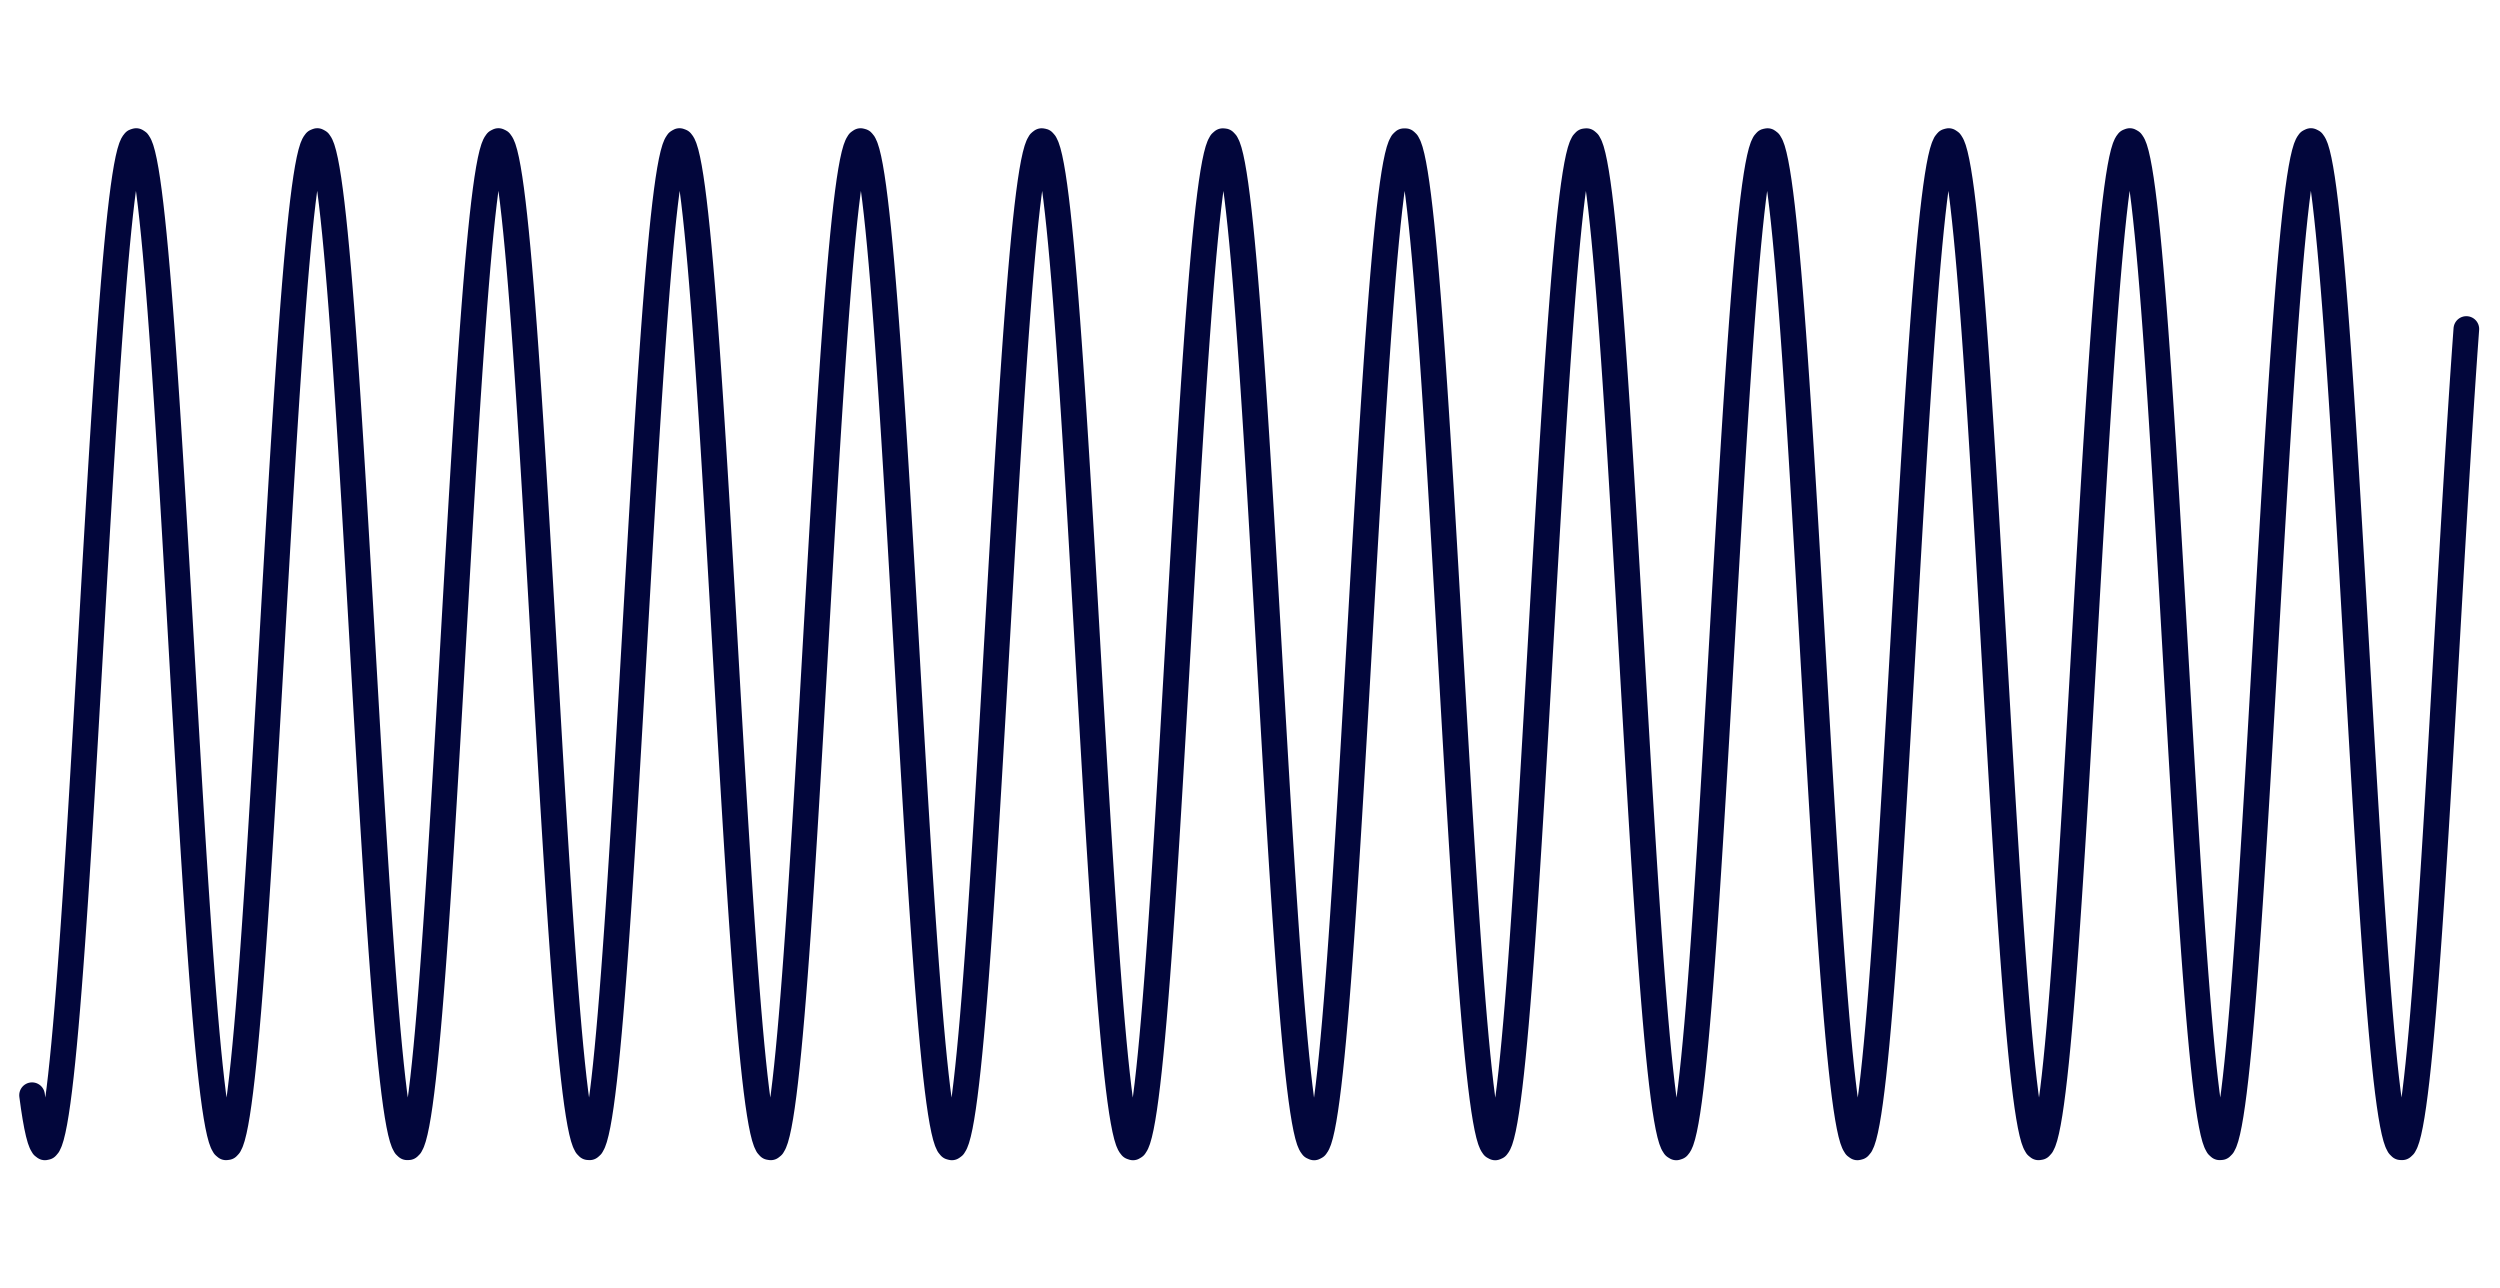 <svg version="1.1" xmlns="http://www.w3.org/2000/svg" xmlns:xlink="http://www.w3.org/1999/xlink" width="1560" height="804"><defs/><g><path fill="none" stroke="#02063B" paint-order="fill stroke markers" d=" M 20 683.404 L 21 690.706 L 22 697.116 L 23 702.616 L 24 707.189 L 25 710.819 L 26 713.497 L 27 715.213 L 28 715.964 L 29 715.745 L 30 714.558 L 31 712.407 L 32 709.298 L 33 705.241 L 34 700.248 L 35 694.335 L 36 687.519 L 37 679.823 L 38 671.27 L 39 661.885 L 40 651.699 L 41 640.742 L 42 629.049 L 43 616.655 L 44 603.599 L 45 589.92 L 46 575.662 L 47 560.868 L 48 545.584 L 49 529.856 L 50 513.734 L 51 497.268 L 52 480.507 L 53 463.504 L 54 446.312 L 55 428.982 L 56 411.57 L 57 394.128 L 58 376.71 L 59 359.37 L 60 342.162 L 61 325.138 L 62 308.352 L 63 291.854 L 64 275.696 L 65 259.929 L 66 244.599 L 67 229.755 L 68 215.443 L 69 201.706 L 70 188.587 L 71 176.127 L 72 164.364 L 73 153.334 L 74 143.071 L 75 133.608 L 76 124.972 L 77 117.191 L 78 110.289 L 79 104.288 L 80 99.204 L 81 95.056 L 82 91.854 L 83 89.609 L 84 88.328 L 85 88.015 L 86 88.671 L 87 90.294 L 88 92.878 L 89 96.417 L 90 100.898 L 91 106.308 L 92 112.631 L 93 119.846 L 94 127.933 L 95 136.865 L 96 146.615 L 97 157.153 L 98 168.446 L 99 180.46 L 100 193.158 L 101 206.5 L 102 220.446 L 103 234.951 L 104 249.972 L 105 265.463 L 106 281.374 L 107 297.658 L 108 314.264 L 109 331.14 L 110 348.235 L 111 365.496 L 112 382.869 L 113 400.302 L 114 417.74 L 115 435.129 L 116 452.416 L 117 469.548 L 118 486.471 L 119 503.133 L 120 519.483 L 121 535.471 L 122 551.047 L 123 566.163 L 124 580.773 L 125 594.831 L 126 608.294 L 127 621.12 L 128 633.27 L 129 644.707 L 130 655.395 L 131 665.301 L 132 674.394 L 133 682.647 L 134 690.034 L 135 696.532 L 136 702.121 L 137 706.785 L 138 710.507 L 139 713.278 L 140 715.089 L 141 715.933 L 142 715.809 L 143 714.716 L 144 712.658 L 145 709.642 L 146 705.677 L 147 700.774 L 148 694.95 L 149 688.222 L 150 680.61 L 151 672.139 L 152 662.834 L 153 652.725 L 154 641.842 L 155 630.219 L 156 617.891 L 157 604.897 L 158 591.278 L 159 577.074 L 160 562.33 L 161 547.092 L 162 531.405 L 163 515.32 L 164 498.884 L 165 482.15 L 166 465.168 L 167 447.992 L 168 430.674 L 169 413.267 L 170 395.825 L 171 378.403 L 172 361.053 L 173 343.829 L 174 326.785 L 175 309.974 L 176 293.446 L 177 277.253 L 178 261.445 L 179 246.071 L 180 231.177 L 181 216.811 L 182 203.017 L 183 189.836 L 184 177.31 L 185 165.477 L 186 154.374 L 187 144.036 L 188 134.493 L 189 125.776 L 190 117.91 L 191 110.922 L 192 104.832 L 193 99.658 L 194 95.418 L 195 92.124 L 196 89.785 L 197 88.41 L 198 88.003 L 199 88.565 L 200 90.093 L 201 92.585 L 202 96.031 L 203 100.421 L 204 105.741 L 205 111.976 L 206 119.105 L 207 127.108 L 208 135.959 L 209 145.63 L 210 156.093 L 211 167.315 L 212 179.26 L 213 191.893 L 214 205.174 L 215 219.063 L 216 233.516 L 217 248.489 L 218 263.936 L 219 279.808 L 220 296.058 L 221 312.634 L 222 329.487 L 223 346.563 L 224 363.81 L 225 381.175 L 226 398.604 L 227 416.044 L 228 433.44 L 229 450.74 L 230 467.888 L 231 484.834 L 232 501.524 L 233 517.907 L 234 533.932 L 235 549.551 L 236 564.714 L 237 579.374 L 238 593.488 L 239 607.011 L 240 619.901 L 241 632.119 L 242 643.626 L 243 654.388 L 244 664.372 L 245 673.545 L 246 681.881 L 247 689.354 L 248 695.939 L 249 701.618 L 250 706.372 L 251 710.187 L 252 713.051 L 253 714.955 L 254 715.893 L 255 715.863 L 256 714.865 L 257 712.901 L 258 709.978 L 259 706.104 L 260 701.292 L 261 695.557 L 262 688.916 L 263 681.389 L 264 673.001 L 265 663.776 L 266 653.743 L 267 642.934 L 268 631.381 L 269 619.121 L 270 606.19 L 271 592.63 L 272 578.481 L 273 563.788 L 274 548.595 L 275 532.95 L 276 516.901 L 277 500.498 L 278 483.791 L 279 466.831 L 280 449.671 L 281 432.364 L 282 414.963 L 283 397.523 L 284 380.096 L 285 362.737 L 286 345.499 L 287 328.435 L 288 311.598 L 289 295.041 L 290 278.813 L 291 262.965 L 292 247.547 L 293 232.605 L 294 218.185 L 295 204.333 L 296 191.091 L 297 178.499 L 298 166.598 L 299 155.422 L 300 145.008 L 301 135.386 L 302 126.587 L 303 118.638 L 304 111.563 L 305 105.385 L 306 100.121 L 307 95.789 L 308 92.402 L 309 89.971 L 310 88.502 L 311 88 L 312 88.467 L 313 89.902 L 314 92.3 L 315 95.653 L 316 99.952 L 317 105.183 L 318 111.329 L 319 118.373 L 320 126.291 L 321 135.061 L 322 144.654 L 323 155.041 L 324 166.19 L 325 178.067 L 326 190.634 L 327 203.854 L 328 217.686 L 329 232.086 L 330 247.01 L 331 262.413 L 332 278.246 L 333 294.461 L 334 311.008 L 335 327.836 L 336 344.892 L 337 362.125 L 338 379.481 L 339 396.906 L 340 414.347 L 341 431.75 L 342 449.061 L 343 466.227 L 344 483.195 L 345 499.912 L 346 516.327 L 347 532.39 L 348 548.05 L 349 563.259 L 350 577.971 L 351 592.14 L 352 605.722 L 353 618.675 L 354 630.96 L 355 642.538 L 356 653.374 L 357 663.435 L 358 672.689 L 359 681.107 L 360 688.665 L 361 695.338 L 362 701.105 L 363 705.95 L 364 709.857 L 365 712.814 L 366 714.812 L 367 715.845 L 368 715.909 L 369 715.005 L 370 713.134 L 371 710.304 L 372 706.523 L 373 701.802 L 374 696.155 L 375 689.602 L 376 682.16 L 377 673.854 L 378 664.71 L 379 654.755 L 380 644.02 L 381 632.538 L 382 620.344 L 383 607.477 L 384 593.976 L 385 579.883 L 386 565.241 L 387 550.095 L 388 534.492 L 389 518.48 L 390 502.109 L 391 485.429 L 392 468.491 L 393 451.349 L 394 434.054 L 395 416.66 L 396 399.221 L 397 381.79 L 398 364.422 L 399 347.17 L 400 330.087 L 401 313.226 L 402 296.639 L 403 280.376 L 404 264.49 L 405 249.027 L 406 234.037 L 407 219.565 L 408 205.655 L 409 192.352 L 410 179.695 L 411 167.725 L 412 156.477 L 413 145.987 L 414 136.287 L 415 127.407 L 416 119.374 L 417 112.213 L 418 105.946 L 419 100.593 L 420 96.17 L 421 92.69 L 422 90.165 L 423 88.602 L 424 88.006 L 425 88.379 L 426 89.72 L 427 92.025 L 428 95.285 L 429 99.493 L 430 104.633 L 431 110.691 L 432 117.648 L 433 125.483 L 434 134.171 L 435 143.685 L 436 153.996 L 437 165.072 L 438 176.88 L 439 189.382 L 440 202.54 L 441 216.314 L 442 230.66 L 443 245.536 L 444 260.894 L 445 276.687 L 446 292.867 L 447 309.384 L 448 326.187 L 449 343.224 L 450 360.442 L 451 377.788 L 452 395.209 L 453 412.651 L 454 430.06 L 455 447.382 L 456 464.564 L 457 481.554 L 458 498.298 L 459 514.744 L 460 530.843 L 461 546.544 L 462 561.8 L 463 576.562 L 464 590.785 L 465 604.427 L 466 617.443 L 467 629.795 L 468 641.443 L 469 652.353 L 470 662.491 L 471 671.824 L 472 680.325 L 473 687.968 L 474 694.728 L 475 700.584 L 476 705.52 L 477 709.518 L 478 712.568 L 479 714.66 L 480 715.787 L 481 715.945 L 482 715.135 L 483 713.359 L 484 710.622 L 485 706.932 L 486 702.302 L 487 696.745 L 488 690.279 L 489 682.923 L 490 674.7 L 491 665.636 L 492 655.758 L 493 645.098 L 494 633.687 L 495 621.561 L 496 608.758 L 497 595.317 L 498 581.28 L 499 566.689 L 500 551.59 L 501 536.029 L 502 520.055 L 503 503.717 L 504 487.064 L 505 470.15 L 506 453.025 L 507 435.742 L 508 418.356 L 509 400.919 L 510 383.485 L 511 366.108 L 512 348.843 L 513 331.741 L 514 314.856 L 515 298.24 L 516 281.944 L 517 266.018 L 518 250.512 L 519 235.474 L 520 220.949 L 521 206.983 L 522 193.619 L 523 180.898 L 524 168.859 L 525 157.539 L 526 146.974 L 527 137.195 L 528 128.234 L 529 120.118 L 530 112.871 L 531 106.516 L 532 101.073 L 533 96.559 L 534 92.987 L 535 90.369 L 536 88.712 L 537 88.022 L 538 88.301 L 539 89.547 L 540 91.758 L 541 94.926 L 542 99.042 L 543 104.092 L 544 110.062 L 545 116.932 L 546 124.682 L 547 133.288 L 548 142.723 L 549 152.958 L 550 163.961 L 551 175.699 L 552 188.136 L 553 201.232 L 554 214.947 L 555 229.24 L 556 244.066 L 557 259.379 L 558 275.132 L 559 291.277 L 560 307.763 L 561 324.54 L 562 341.556 L 563 358.759 L 564 376.095 L 565 393.511 L 566 410.953 L 567 428.368 L 568 445.701 L 569 462.9 L 570 479.91 L 571 496.68 L 572 513.158 L 573 529.293 L 574 545.035 L 575 560.336 L 576 575.148 L 577 589.426 L 578 603.126 L 579 616.205 L 580 628.623 L 581 640.341 L 582 651.325 L 583 661.539 L 584 670.952 L 585 679.535 L 586 687.262 L 587 694.109 L 588 700.054 L 589 705.08 L 590 709.171 L 591 712.313 L 592 714.498 L 593 715.719 L 594 715.972 L 595 715.256 L 596 713.574 L 597 710.93 L 598 707.333 L 599 702.794 L 600 697.326 L 601 690.948 L 602 683.677 L 603 675.538 L 604 666.555 L 605 656.755 L 606 646.169 L 607 634.83 L 608 622.772 L 609 610.033 L 610 596.652 L 611 582.671 L 612 568.132 L 613 553.08 L 614 537.563 L 615 521.627 L 616 505.322 L 617 488.698 L 618 471.806 L 619 454.699 L 620 437.43 L 621 420.051 L 622 402.617 L 623 385.18 L 624 367.796 L 625 350.517 L 626 333.397 L 627 316.488 L 628 299.844 L 629 283.514 L 630 267.551 L 631 252.002 L 632 236.916 L 633 222.339 L 634 208.317 L 635 194.892 L 636 182.107 L 637 170 L 638 158.608 L 639 147.968 L 640 138.112 L 641 129.07 L 642 120.87 L 643 113.537 L 644 107.095 L 645 101.563 L 646 96.957 L 647 93.293 L 648 90.581 L 649 88.831 L 650 88.046 L 651 88.231 L 652 89.383 L 653 91.501 L 654 94.576 L 655 98.6 L 656 103.56 L 657 109.441 L 658 116.225 L 659 123.89 L 660 132.414 L 661 141.769 L 662 151.928 L 663 162.858 L 664 174.526 L 665 186.895 L 666 199.929 L 667 213.586 L 668 227.825 L 669 242.601 L 670 257.868 L 671 273.581 L 672 289.69 L 673 306.145 L 674 322.896 L 675 339.891 L 676 357.078 L 677 374.403 L 678 391.814 L 679 409.256 L 680 426.676 L 681 444.019 L 682 461.233 L 683 478.264 L 684 495.06 L 685 511.568 L 686 527.739 L 687 543.521 L 688 558.867 L 689 573.729 L 690 588.061 L 691 601.819 L 692 614.96 L 693 627.444 L 694 639.233 L 695 650.289 L 696 660.579 L 697 670.072 L 698 678.737 L 699 686.548 L 700 693.482 L 701 699.516 L 702 704.632 L 703 708.814 L 704 712.049 L 705 714.328 L 706 715.643 L 707 715.99 L 708 715.369 L 709 713.78 L 710 711.229 L 711 707.725 L 712 703.277 L 713 697.899 L 714 691.608 L 715 684.424 L 716 676.368 L 717 667.465 L 718 657.744 L 719 647.233 L 720 635.966 L 721 623.976 L 722 611.302 L 723 597.982 L 724 584.057 L 725 569.57 L 726 554.567 L 727 539.092 L 728 523.195 L 729 506.923 L 730 490.328 L 731 473.461 L 732 456.372 L 733 439.116 L 734 421.746 L 735 404.315 L 736 386.876 L 737 369.484 L 738 352.192 L 739 335.055 L 740 318.123 L 741 301.451 L 742 285.089 L 743 269.087 L 744 253.496 L 745 238.363 L 746 223.734 L 747 209.656 L 748 196.171 L 749 183.322 L 750 171.147 L 751 159.685 L 752 148.97 L 753 139.036 L 754 129.913 L 755 121.63 L 756 114.212 L 757 107.682 L 758 102.061 L 759 97.364 L 760 93.608 L 761 90.803 L 762 88.959 L 763 88.08 L 764 88.17 L 765 89.229 L 766 91.252 L 767 94.235 L 768 98.167 L 769 103.036 L 770 108.829 L 771 115.525 L 772 123.106 L 773 131.547 L 774 140.823 L 775 150.904 L 776 161.761 L 777 173.358 L 778 185.662 L 779 198.632 L 780 212.231 L 781 226.414 L 782 241.14 L 783 256.362 L 784 272.033 L 785 288.106 L 786 304.529 L 787 321.254 L 788 338.228 L 789 355.398 L 790 372.712 L 791 390.117 L 792 407.558 L 793 424.983 L 794 442.336 L 795 459.565 L 796 476.616 L 797 493.437 L 798 509.975 L 799 526.181 L 800 542.004 L 801 557.394 L 802 572.305 L 803 586.69 L 804 600.506 L 805 613.709 L 806 626.259 L 807 638.117 L 808 649.246 L 809 659.612 L 810 669.184 L 811 677.931 L 812 685.826 L 813 692.846 L 814 698.969 L 815 704.175 L 816 708.448 L 817 711.776 L 818 714.148 L 819 715.558 L 820 715.999 L 821 715.472 L 822 713.977 L 823 711.52 L 824 708.107 L 825 703.751 L 826 698.463 L 827 692.26 L 828 685.162 L 829 677.189 L 830 668.368 L 831 658.725 L 832 648.29 L 833 637.095 L 834 625.174 L 835 612.565 L 836 599.306 L 837 585.438 L 838 571.004 L 839 556.049 L 840 540.618 L 841 524.759 L 842 508.522 L 843 491.956 L 844 475.113 L 845 458.044 L 846 440.802 L 847 423.44 L 848 406.012 L 849 388.572 L 850 371.173 L 851 353.87 L 852 336.714 L 853 319.761 L 854 303.061 L 855 286.666 L 856 270.627 L 857 254.994 L 858 239.814 L 859 225.135 L 860 211.001 L 861 197.457 L 862 184.544 L 863 172.301 L 864 160.768 L 865 149.979 L 866 139.968 L 867 130.765 L 868 122.399 L 869 114.896 L 870 108.278 L 871 102.567 L 872 97.78 L 873 93.932 L 874 91.034 L 875 89.096 L 876 88.123 L 877 88.119 L 878 89.083 L 879 91.013 L 880 93.903 L 881 97.743 L 882 102.522 L 883 108.225 L 884 114.834 L 885 122.33 L 886 130.688 L 887 139.884 L 888 149.888 L 889 160.671 L 890 172.198 L 891 184.434 L 892 197.342 L 893 210.881 L 894 225.009 L 895 239.684 L 896 254.86 L 897 270.489 L 898 286.525 L 899 302.917 L 900 319.614 L 901 336.566 L 902 353.72 L 903 371.022 L 904 388.421 L 905 405.861 L 906 423.289 L 907 440.651 L 908 457.895 L 909 474.965 L 910 491.811 L 911 508.38 L 912 524.62 L 913 540.482 L 914 555.916 L 915 570.876 L 916 585.315 L 917 599.187 L 918 612.452 L 919 625.067 L 920 636.994 L 921 648.196 L 922 658.638 L 923 668.288 L 924 677.116 L 925 685.096 L 926 692.202 L 927 698.413 L 928 703.709 L 929 708.074 L 930 711.494 L 931 713.96 L 932 715.463 L 933 715.999 L 934 715.566 L 935 714.165 L 936 711.801 L 937 708.481 L 938 704.216 L 939 699.018 L 940 692.903 L 941 685.891 L 942 678.003 L 943 669.263 L 944 659.699 L 945 649.339 L 946 638.217 L 947 626.365 L 948 613.821 L 949 600.624 L 950 586.813 L 951 572.432 L 952 557.526 L 953 542.139 L 954 526.32 L 955 510.118 L 956 493.582 L 957 476.763 L 958 459.714 L 959 442.486 L 960 425.134 L 961 407.71 L 962 390.269 L 963 372.864 L 964 355.548 L 965 338.376 L 966 321.401 L 967 304.674 L 968 288.247 L 969 272.171 L 970 256.496 L 971 241.27 L 972 226.54 L 973 212.352 L 974 198.748 L 975 185.772 L 976 173.462 L 977 161.859 L 978 150.996 L 979 140.907 L 980 131.624 L 981 123.176 L 982 115.587 L 983 108.883 L 984 103.083 L 985 98.205 L 986 94.265 L 987 91.274 L 988 89.242 L 989 88.175 L 990 88.077 L 991 88.947 L 992 90.783 L 993 93.579 L 994 97.327 L 995 102.016 L 996 107.629 L 997 114.152 L 998 121.562 L 999 129.837 L 1000 138.953 L 1001 148.88 L 1002 159.588 L 1003 171.044 L 1004 183.213 L 1005 196.057 L 1006 209.536 L 1007 223.609 L 1008 238.233 L 1009 253.362 L 1010 268.95 L 1011 284.948 L 1012 301.307 L 1013 317.977 L 1014 334.906 L 1015 352.043 L 1016 369.333 L 1017 386.724 L 1018 404.163 L 1019 421.594 L 1020 438.966 L 1021 456.223 L 1022 473.313 L 1023 490.183 L 1024 506.78 L 1025 523.055 L 1026 538.956 L 1027 554.434 L 1028 569.442 L 1029 583.933 L 1030 597.863 L 1031 611.189 L 1032 623.869 L 1033 635.864 L 1034 647.138 L 1035 657.656 L 1036 667.384 L 1037 676.294 L 1038 684.357 L 1039 691.549 L 1040 697.848 L 1041 703.234 L 1042 707.69 L 1043 711.203 L 1044 713.762 L 1045 715.359 L 1046 715.989 L 1047 715.65 L 1048 714.344 L 1049 712.073 L 1050 708.846 L 1051 704.672 L 1052 699.564 L 1053 693.538 L 1054 686.613 L 1055 678.809 L 1056 670.151 L 1057 660.665 L 1058 650.382 L 1059 639.332 L 1060 627.55 L 1061 615.071 L 1062 601.936 L 1063 588.183 L 1064 573.856 L 1065 558.999 L 1066 543.657 L 1067 527.878 L 1068 511.711 L 1069 495.205 L 1070 478.411 L 1071 461.382 L 1072 444.17 L 1073 426.827 L 1074 409.408 L 1075 391.966 L 1076 374.555 L 1077 357.228 L 1078 340.04 L 1079 323.043 L 1080 306.289 L 1081 289.831 L 1082 273.719 L 1083 258.003 L 1084 242.731 L 1085 227.951 L 1086 213.708 L 1087 200.045 L 1088 187.006 L 1089 174.63 L 1090 162.956 L 1091 152.019 L 1092 141.854 L 1093 132.492 L 1094 123.961 L 1095 116.287 L 1096 109.496 L 1097 103.607 L 1098 98.639 L 1099 94.607 L 1100 91.523 L 1101 89.398 L 1102 88.237 L 1103 88.044 L 1104 88.82 L 1105 90.562 L 1106 93.265 L 1107 96.921 L 1108 101.518 L 1109 107.043 L 1110 113.477 L 1111 120.802 L 1112 128.995 L 1113 138.03 L 1114 147.879 L 1115 158.512 L 1116 169.897 L 1117 181.998 L 1118 194.778 L 1119 208.197 L 1120 222.215 L 1121 236.787 L 1122 251.868 L 1123 267.413 L 1124 283.374 L 1125 299.7 L 1126 316.342 L 1127 333.249 L 1128 350.367 L 1129 367.645 L 1130 385.029 L 1131 402.465 L 1132 419.9 L 1133 437.279 L 1134 454.55 L 1135 471.658 L 1136 488.552 L 1137 505.178 L 1138 521.486 L 1139 537.426 L 1140 552.947 L 1141 568.003 L 1142 582.547 L 1143 596.533 L 1144 609.919 L 1145 622.664 L 1146 634.728 L 1147 646.073 L 1148 656.666 L 1149 666.473 L 1150 675.463 L 1151 683.61 L 1152 690.888 L 1153 697.275 L 1154 702.75 L 1155 707.298 L 1156 710.903 L 1157 713.555 L 1158 715.246 L 1159 715.97 L 1160 715.726 L 1161 714.513 L 1162 712.336 L 1163 709.202 L 1164 705.12 L 1165 700.102 L 1166 694.165 L 1167 687.326 L 1168 679.606 L 1169 671.03 L 1170 661.624 L 1171 651.417 L 1172 640.44 L 1173 628.728 L 1174 616.316 L 1175 603.242 L 1176 589.548 L 1177 575.275 L 1178 560.467 L 1179 545.17 L 1180 529.432 L 1181 513.3 L 1182 496.825 L 1183 480.057 L 1184 463.048 L 1185 445.851 L 1186 428.519 L 1187 411.105 L 1188 393.663 L 1189 376.246 L 1190 358.909 L 1191 341.705 L 1192 324.687 L 1193 307.908 L 1194 291.419 L 1195 275.271 L 1196 259.514 L 1197 244.197 L 1198 229.367 L 1199 215.069 L 1200 201.348 L 1201 188.247 L 1202 175.805 L 1203 164.06 L 1204 153.051 L 1205 142.809 L 1206 133.367 L 1207 124.754 L 1208 116.996 L 1209 110.118 L 1210 104.14 L 1211 99.082 L 1212 94.958 L 1213 91.782 L 1214 89.562 L 1215 88.307 L 1216 88.02 L 1217 88.702 L 1218 90.35 L 1219 92.96 L 1220 96.524 L 1221 101.03 L 1222 106.465 L 1223 112.812 L 1224 120.051 L 1225 128.16 L 1226 137.114 L 1227 146.885 L 1228 157.444 L 1229 168.757 L 1230 180.79 L 1231 193.505 L 1232 206.864 L 1233 220.825 L 1234 235.345 L 1235 250.379 L 1236 265.881 L 1237 281.803 L 1238 298.096 L 1239 314.71 L 1240 331.593 L 1241 348.693 L 1242 365.958 L 1243 383.333 L 1244 400.767 L 1245 418.204 L 1246 435.591 L 1247 452.875 L 1248 470.002 L 1249 486.918 L 1250 503.573 L 1251 519.914 L 1252 535.892 L 1253 551.456 L 1254 566.559 L 1255 581.155 L 1256 595.197 L 1257 608.644 L 1258 621.453 L 1259 633.585 L 1260 645.002 L 1261 655.669 L 1262 665.554 L 1263 674.625 L 1264 682.855 L 1265 690.219 L 1266 696.693 L 1267 702.258 L 1268 706.896 L 1269 710.594 L 1270 713.339 L 1271 715.124 L 1272 715.942 L 1273 715.792 L 1274 714.674 L 1275 712.591 L 1276 709.549 L 1277 705.558 L 1278 700.631 L 1279 694.782 L 1280 688.03 L 1281 680.396 L 1282 671.902 L 1283 662.575 L 1284 652.445 L 1285 641.542 L 1286 629.899 L 1287 617.553 L 1288 604.543 L 1289 590.907 L 1290 576.688 L 1291 561.93 L 1292 546.679 L 1293 530.982 L 1294 514.886 L 1295 498.442 L 1296 481.701 L 1297 464.713 L 1298 447.532 L 1299 430.211 L 1300 412.802 L 1301 395.36 L 1302 377.939 L 1303 360.592 L 1304 343.373 L 1305 326.334 L 1306 309.529 L 1307 293.01 L 1308 276.826 L 1309 261.029 L 1310 245.667 L 1311 230.788 L 1312 216.436 L 1313 202.657 L 1314 189.494 L 1315 176.986 L 1316 165.172 L 1317 154.089 L 1318 143.771 L 1319 134.25 L 1320 125.555 L 1321 117.713 L 1322 110.748 L 1323 104.682 L 1324 99.533 L 1325 95.318 L 1326 92.049 L 1327 89.736 L 1328 88.387 L 1329 88.005 L 1330 88.593 L 1331 90.147 L 1332 92.664 L 1333 96.135 L 1334 100.55 L 1335 105.895 L 1336 112.154 L 1337 119.307 L 1338 127.333 L 1339 136.206 L 1340 145.899 L 1341 156.382 L 1342 167.624 L 1343 179.588 L 1344 192.239 L 1345 205.537 L 1346 219.441 L 1347 233.909 L 1348 248.895 L 1349 264.353 L 1350 280.237 L 1351 296.496 L 1352 313.08 L 1353 329.939 L 1354 347.02 L 1355 364.271 L 1356 381.639 L 1357 399.069 L 1358 416.508 L 1359 433.903 L 1360 451.199 L 1361 468.343 L 1362 485.282 L 1363 501.965 L 1364 518.339 L 1365 534.354 L 1366 549.961 L 1367 565.111 L 1368 579.758 L 1369 593.856 L 1370 607.363 L 1371 620.235 L 1372 632.435 L 1373 643.923 L 1374 654.665 L 1375 664.627 L 1376 673.778 L 1377 682.092 L 1378 689.541 L 1379 696.102 L 1380 701.756 L 1381 706.486 L 1382 710.275 L 1383 713.114 L 1384 714.992 L 1385 715.905 L 1386 715.849 L 1387 714.825 L 1388 712.836 L 1389 709.887 L 1390 705.988 L 1391 701.152 L 1392 695.392 L 1393 688.727 L 1394 681.177 L 1395 672.766 L 1396 663.519 L 1397 653.465 L 1398 642.636 L 1399 631.064 L 1400 618.785 L 1401 605.837 L 1402 592.26 L 1403 578.096 L 1404 563.389 L 1405 548.184 L 1406 532.528 L 1407 516.469 L 1408 500.057 L 1409 483.342 L 1410 466.376 L 1411 449.212 L 1412 431.901 L 1413 414.499 L 1414 397.058 L 1415 379.632 L 1416 362.276 L 1417 345.042 L 1418 327.983 L 1419 311.153 L 1420 294.604 L 1421 278.385 L 1422 262.549 L 1423 247.142 L 1424 232.213 L 1425 217.809 L 1426 203.972 L 1427 190.747 L 1428 178.173 L 1429 166.29 L 1430 155.135 L 1431 144.741 L 1432 135.141 L 1433 126.364 L 1434 118.438 L 1435 111.387 L 1436 105.232 L 1437 99.994 L 1438 95.687 L 1439 92.325 L 1440 89.919 L 1441 88.476 L 1442 88 L 1443 88.493 L 1444 89.954 L 1445 92.377 L 1446 95.756 L 1447 100.079 L 1448 105.335 L 1449 111.505 L 1450 118.573 L 1451 126.514 L 1452 135.306 L 1453 144.92 L 1454 155.328 L 1455 166.497 L 1456 178.393 L 1457 190.978 L 1458 204.215 L 1459 218.062 L 1460 232.477 L 1461 247.414 L 1462 262.829 L 1463 278.673 L 1464 294.898 L 1465 311.453 L 1466 328.288 L 1467 345.349 L 1468 362.586 L 1469 379.945 L 1470 397.371 L 1471 414.812 L 1472 432.213 L 1473 449.521 L 1474 466.682 L 1475 483.644 L 1476 500.354 L 1477 516.76 L 1478 532.812 L 1479 548.461 L 1480 563.658 L 1481 578.356 L 1482 592.509 L 1483 606.075 L 1484 619.011 L 1485 631.278 L 1486 642.837 L 1487 653.653 L 1488 663.692 L 1489 672.924 L 1490 681.32 L 1491 688.854 L 1492 695.503 L 1493 701.246 L 1494 706.066 L 1495 709.948 L 1496 712.88 L 1497 714.852 L 1498 715.859 L 1499 715.897 L 1500 714.967 L 1501 713.071 L 1502 710.216 L 1503 706.409 L 1504 701.663 L 1505 695.992 L 1506 689.415 L 1507 681.95 L 1508 673.622 L 1509 664.455 L 1510 654.479 L 1511 643.723 L 1512 632.222 L 1513 620.01 L 1514 607.126 L 1515 593.608 L 1516 579.5 L 1517 564.843 L 1518 549.685 L 1519 534.07 L 1520 518.048 L 1521 501.668 L 1522 484.981 L 1523 468.037 L 1524 450.889 L 1525 433.591 L 1526 416.195 L 1527 398.756 L 1528 381.326 L 1529 363.961 L 1530 346.712 L 1531 329.634 L 1532 312.78 L 1533 296.201 L 1534 279.948 L 1535 264.072 L 1536 248.621 L 1537 233.644 L 1538 219.186 L 1539 205.293" stroke-linecap="round" stroke-linejoin="round" stroke-miterlimit="10" stroke-width="16"/></g></svg>